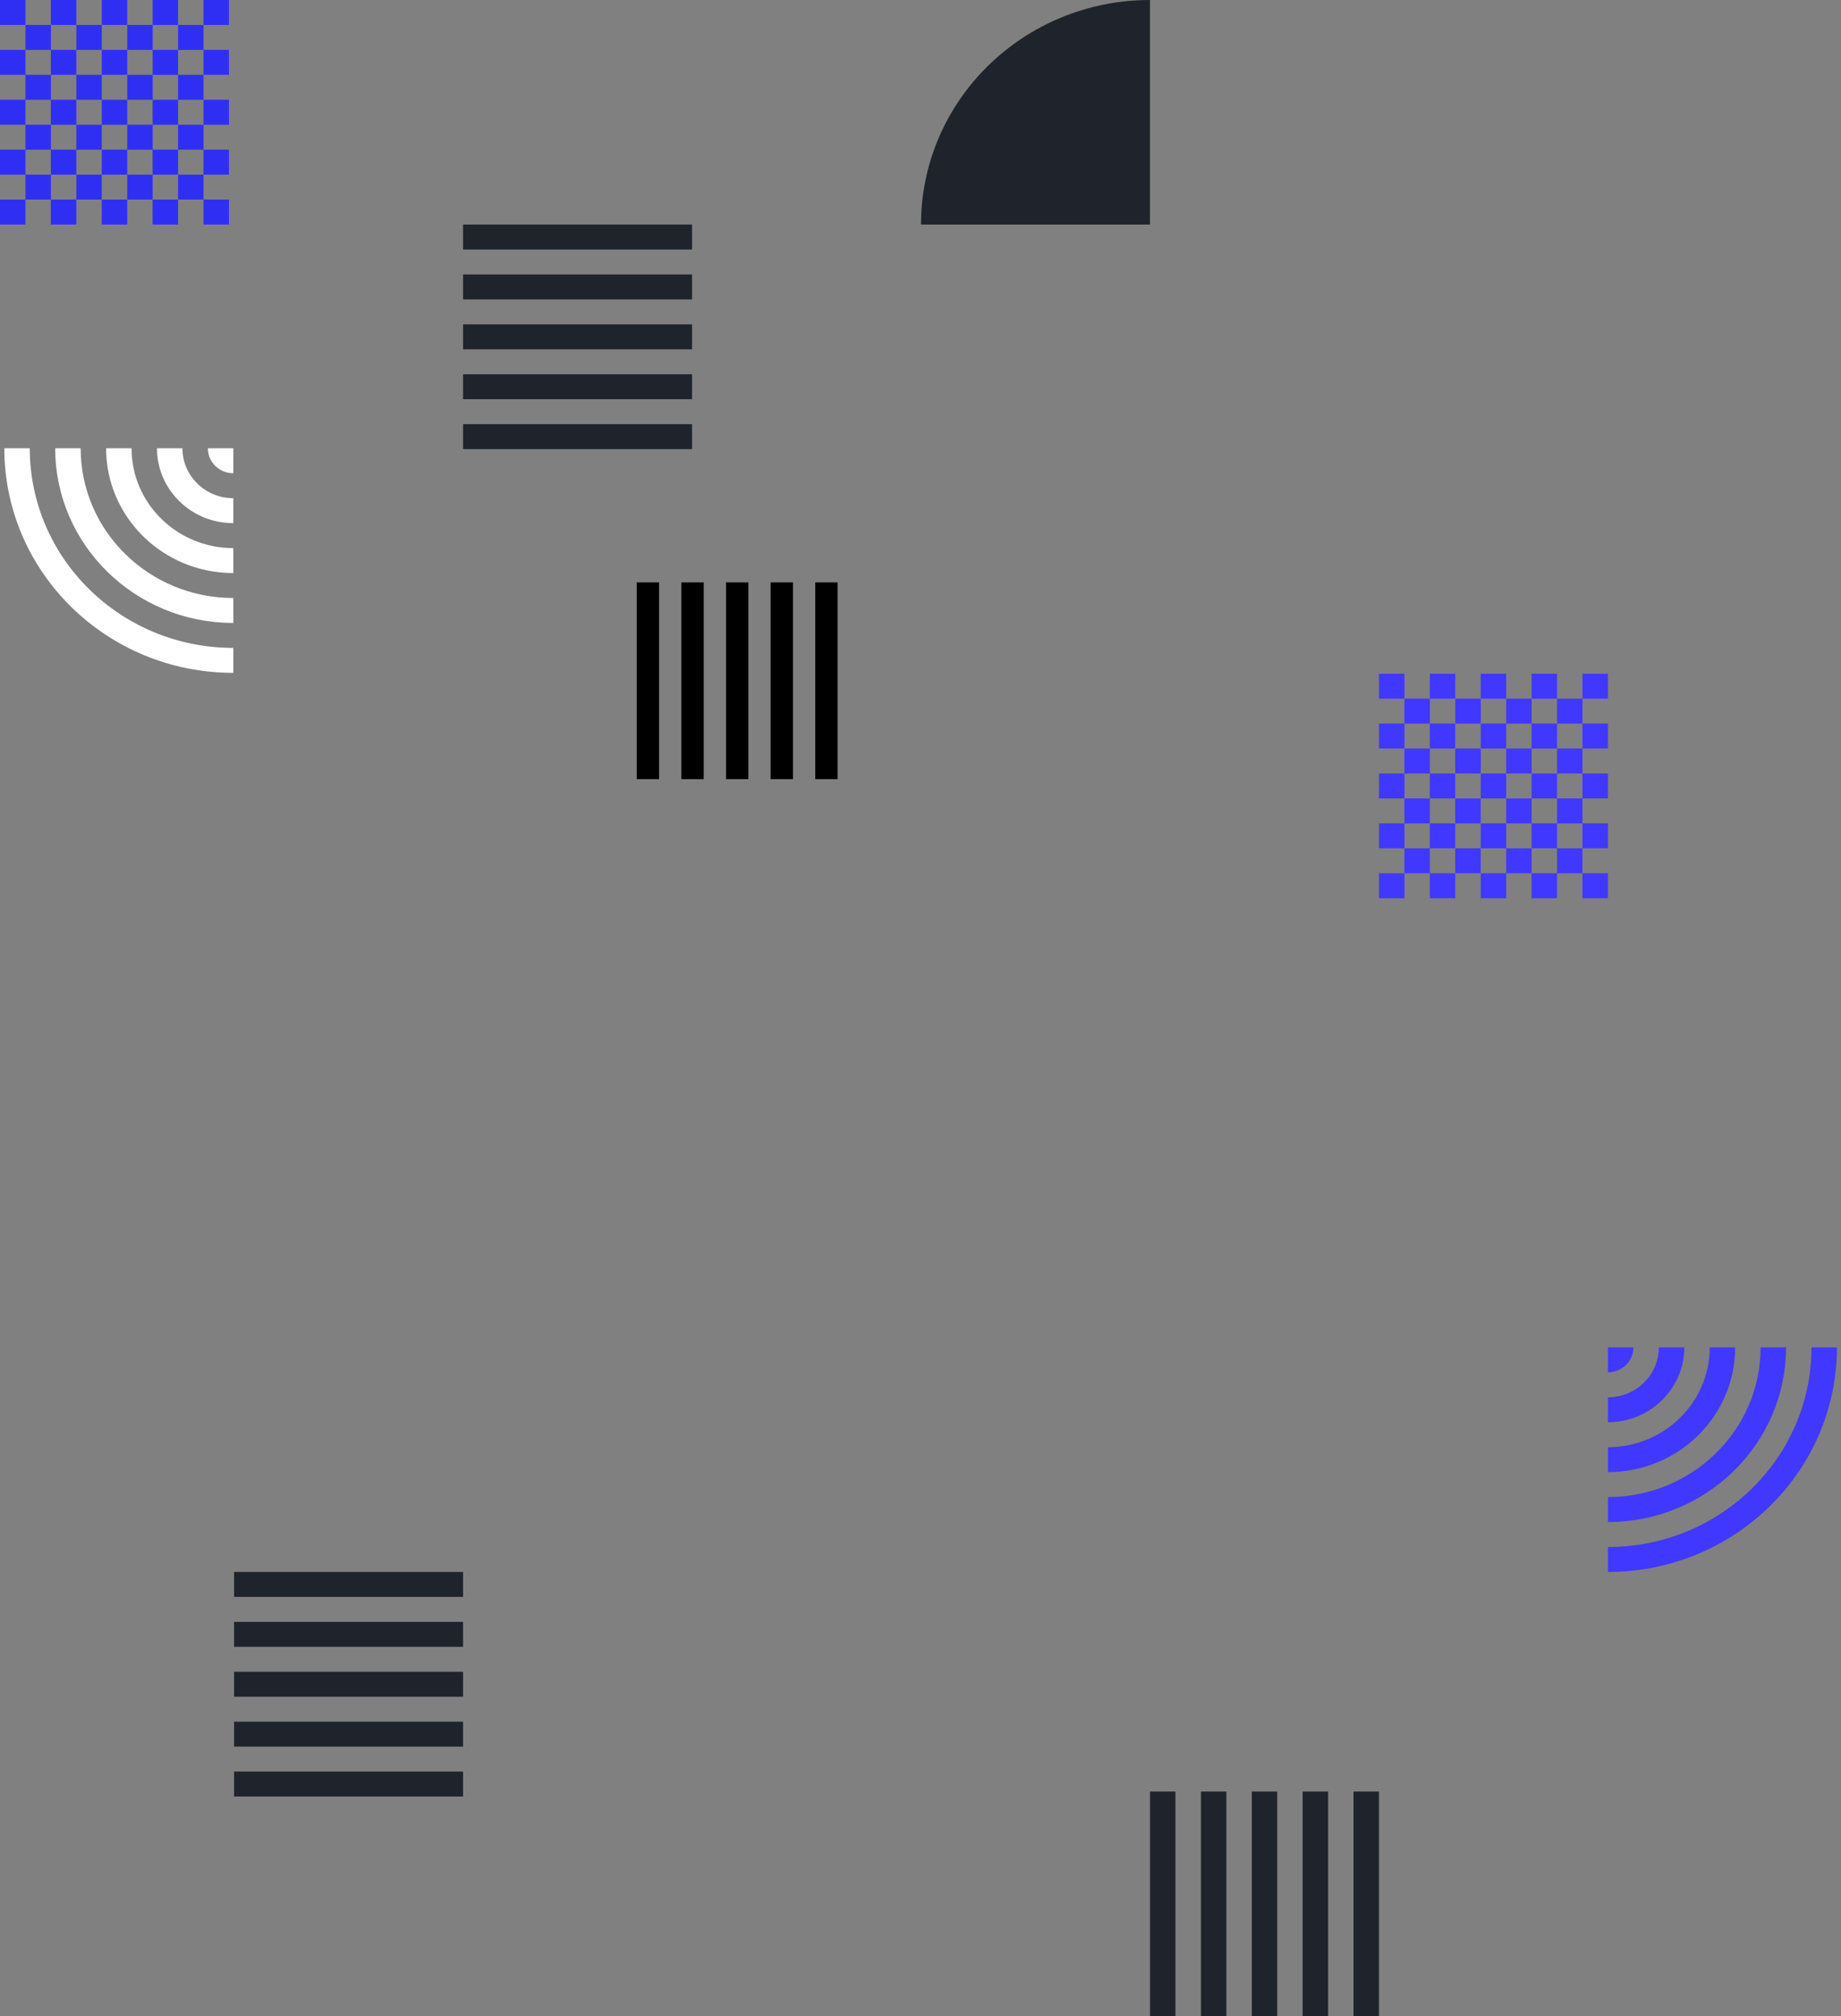 <svg width="369" height="404" viewBox="0 0 369 404" fill="none" xmlns="http://www.w3.org/2000/svg">
<rect x="0" y="0" width="369" height="404" fill="#808080" stroke="none"/>
<path fill-rule="evenodd" clip-rule="evenodd" d="M312.085 164.992H306.995V160.002H312.085V155H306.995V149.997H312.085V145.008H317.186V140.006H312.085V144.996H306.995V140.006H312.085V135H306.982V140.003H301.893V144.992H296.791V140.003H291.689V144.992H286.6V140.003H291.689V135H286.587V140.003H281.497V135H276.393V140.003H281.495V144.992H276.393V149.995H281.495V154.998H276.393V160H281.495V164.99V165.003H286.584V169.992H291.686V165.003H296.788V169.992H301.891V165.003H306.98V169.992H312.082V165.003H317.184V160H312.082V164.992H312.085ZM281.495 165.004V169.995H276.393V164.992H281.495V165.004ZM296.788 140.003V135H301.89V140.003H296.788ZM312.085 149.995V154.998H317.186V149.995H312.085ZM286.584 145.005H281.495V149.995H286.584V145.005ZM286.596 169.995V174.997H291.686V169.995H296.788V174.997H301.891V169.995H306.992V174.997H312.082V169.995H317.184V174.997H312.082V180H306.98V174.997H301.891V180H296.788V174.997H291.686V180H286.584V174.997H281.495V180H276.393V174.997H281.495V169.995H286.596ZM306.98 160.002V155H301.89V160.002H306.98ZM296.788 160.002V164.992H301.89V160.002H296.788ZM291.686 160.002H296.788V155H291.686V160.002ZM291.686 160.002H286.596V164.992H291.686V160.002ZM291.686 149.995H286.596V154.998H291.686V149.995ZM296.788 149.995V145.005H291.686V149.995H296.788ZM301.893 149.995H296.791V154.998H301.893V149.995ZM301.893 149.995H306.982V145.005H301.893V149.995ZM286.584 154.998V160H281.495V154.998H286.584ZM322.288 140.003H317.186V135H322.288V140.003ZM317.186 149.995H322.288V144.992H317.186V149.995ZM322.288 160.002H317.186V155H322.288V160.002ZM317.186 169.995H322.288V164.992H317.186V169.995ZM317.186 180H322.288V174.997H317.186V180Z" fill="#4038FF"/>
<path fill-rule="evenodd" clip-rule="evenodd" d="M35.692 29.992H30.602V25.003H35.692V20H30.602V14.998H35.692V10.008H40.793V5.005H35.692V9.995H30.602V5.005H35.692V0H30.59V5.002H25.5V9.992H20.398V5.002H15.296V9.992H10.207V5.002H15.296V0H10.194V5.002H5.105V0H0V5.002H5.102V9.992H0V14.995H5.102V19.998H0V25H5.102V29.99V30.003H10.191V34.992H15.294V30.003H20.395V34.992H25.498V30.003H30.587V34.992H35.689V30.003H40.791V25H35.689V29.992H35.692ZM5.102 30.005V34.995H0V29.992H5.102V30.005ZM20.395 5.002V0H25.498V5.002H20.395ZM35.692 14.995V19.998H40.793V14.995H35.692ZM10.191 10.005H5.102V14.995H10.191V10.005ZM10.204 34.995V39.997H15.294V34.995H20.395V39.997H25.498V34.995H30.599V39.997H35.689V34.995H40.791V39.997H35.689V45H30.587V39.997H25.498V45H20.395V39.997H15.294V45H10.191V39.997H5.102V45H0V39.997H5.102V34.995H10.204ZM30.587 25.003V20H25.498V25.003H30.587ZM20.395 25.003V29.992H25.498V25.003H20.395ZM15.294 25.003H20.395V20H15.294V25.003ZM15.294 25.003H10.204V29.992H15.294V25.003ZM15.294 14.995H10.204V19.998H15.294V14.995ZM20.395 14.995V10.005H15.294V14.995H20.395ZM25.5 14.995H20.398V19.998H25.5V14.995ZM25.5 14.995H30.59V10.005H25.5V14.995ZM10.191 19.998V25H5.102V19.998H10.191ZM45.895 5.002H40.793V0H45.895V5.002ZM40.793 14.995H45.895V9.992H40.793V14.995ZM45.895 25.003H40.793V20H45.895V25.003ZM40.793 34.995H45.895V29.992H40.793V34.995ZM40.793 45H45.895V39.997H40.793V45Z" fill="#2F2FF4"/>
<path fill-rule="evenodd" clip-rule="evenodd" d="M138.706 84.998V90H92.811V84.998H138.706ZM138.706 80V75H92.811V80H138.706ZM138.706 70.001V65H92.811V70.001H138.706ZM138.706 55.001V60H92.811V55.001H138.706ZM138.706 50V45H92.811V50H138.706Z" fill="#1F242C"/>
<path fill-rule="evenodd" clip-rule="evenodd" d="M92.811 354.997V360H46.915V354.997H92.811ZM92.811 350V345H46.915V350H92.811ZM92.811 340V335H46.915V340H92.811ZM92.811 325V330H46.915V325H92.811ZM92.811 320V315H46.915V320H92.811Z" fill="#1F242C"/>
<path fill-rule="evenodd" clip-rule="evenodd" d="M5.968 89.832H0.868C0.868 114.685 21.417 134.832 46.763 134.832V129.833C24.232 129.833 5.968 111.925 5.968 89.832ZM16.168 89.832H11.068C11.068 109.162 27.049 124.832 46.763 124.832V119.832C29.866 119.832 16.168 106.4 16.168 89.832ZM21.266 89.832H26.366C26.366 100.877 35.499 109.832 46.764 109.832V114.833C32.681 114.833 21.266 103.64 21.266 89.832ZM36.565 89.832H31.466C31.466 98.118 38.313 104.832 46.764 104.832V99.833C41.131 99.833 36.565 95.355 36.565 89.832ZM46.764 89.832H41.664C41.664 92.595 43.946 94.832 46.764 94.832V89.832Z" fill="white"/>
<path fill-rule="evenodd" clip-rule="evenodd" d="M322.289 310V315C347.635 315 368.184 294.852 368.184 270H363.084C363.084 292.092 344.821 310 322.289 310ZM322.289 300V304.999C342.003 304.999 357.985 289.33 357.985 270H352.886C352.886 286.567 339.186 300 322.289 300ZM322.289 295V289.999C333.554 289.999 342.687 281.045 342.687 270H347.787C347.787 283.807 336.371 295 322.289 295ZM322.289 280V284.999C330.738 284.999 337.587 278.285 337.587 270H332.487C332.487 275.522 327.921 280 322.289 280ZM322.289 270V274.999C325.106 274.999 327.388 272.762 327.388 270H322.289Z" fill="#4038FF"/>
<path d="M230.497 0V45H184.602C184.602 20.148 205.151 0 230.497 0Z" fill="#1F242C"/>
<path fill-rule="evenodd" clip-rule="evenodd" d="M235.6 359H230.497V404H235.6V359ZM250.901 359H256.003V404H250.901V359ZM266.201 359H261.1V404H266.201V359ZM276.393 359H271.291V404H276.393V359ZM240.702 359H245.803V404H240.702V359Z" fill="#1F242C"/>
<path fill-rule="evenodd" clip-rule="evenodd" d="M132.104 156.131H127.629V116.704H132.104V156.131ZM136.574 156.131H141.046V116.704H136.574V156.131ZM145.518 156.131H149.99V116.704H145.518V156.131ZM158.935 156.131H154.463V116.704H158.935V156.131ZM163.407 156.131H167.88V116.704H163.407V156.131Z" fill="black"/>
</svg>
